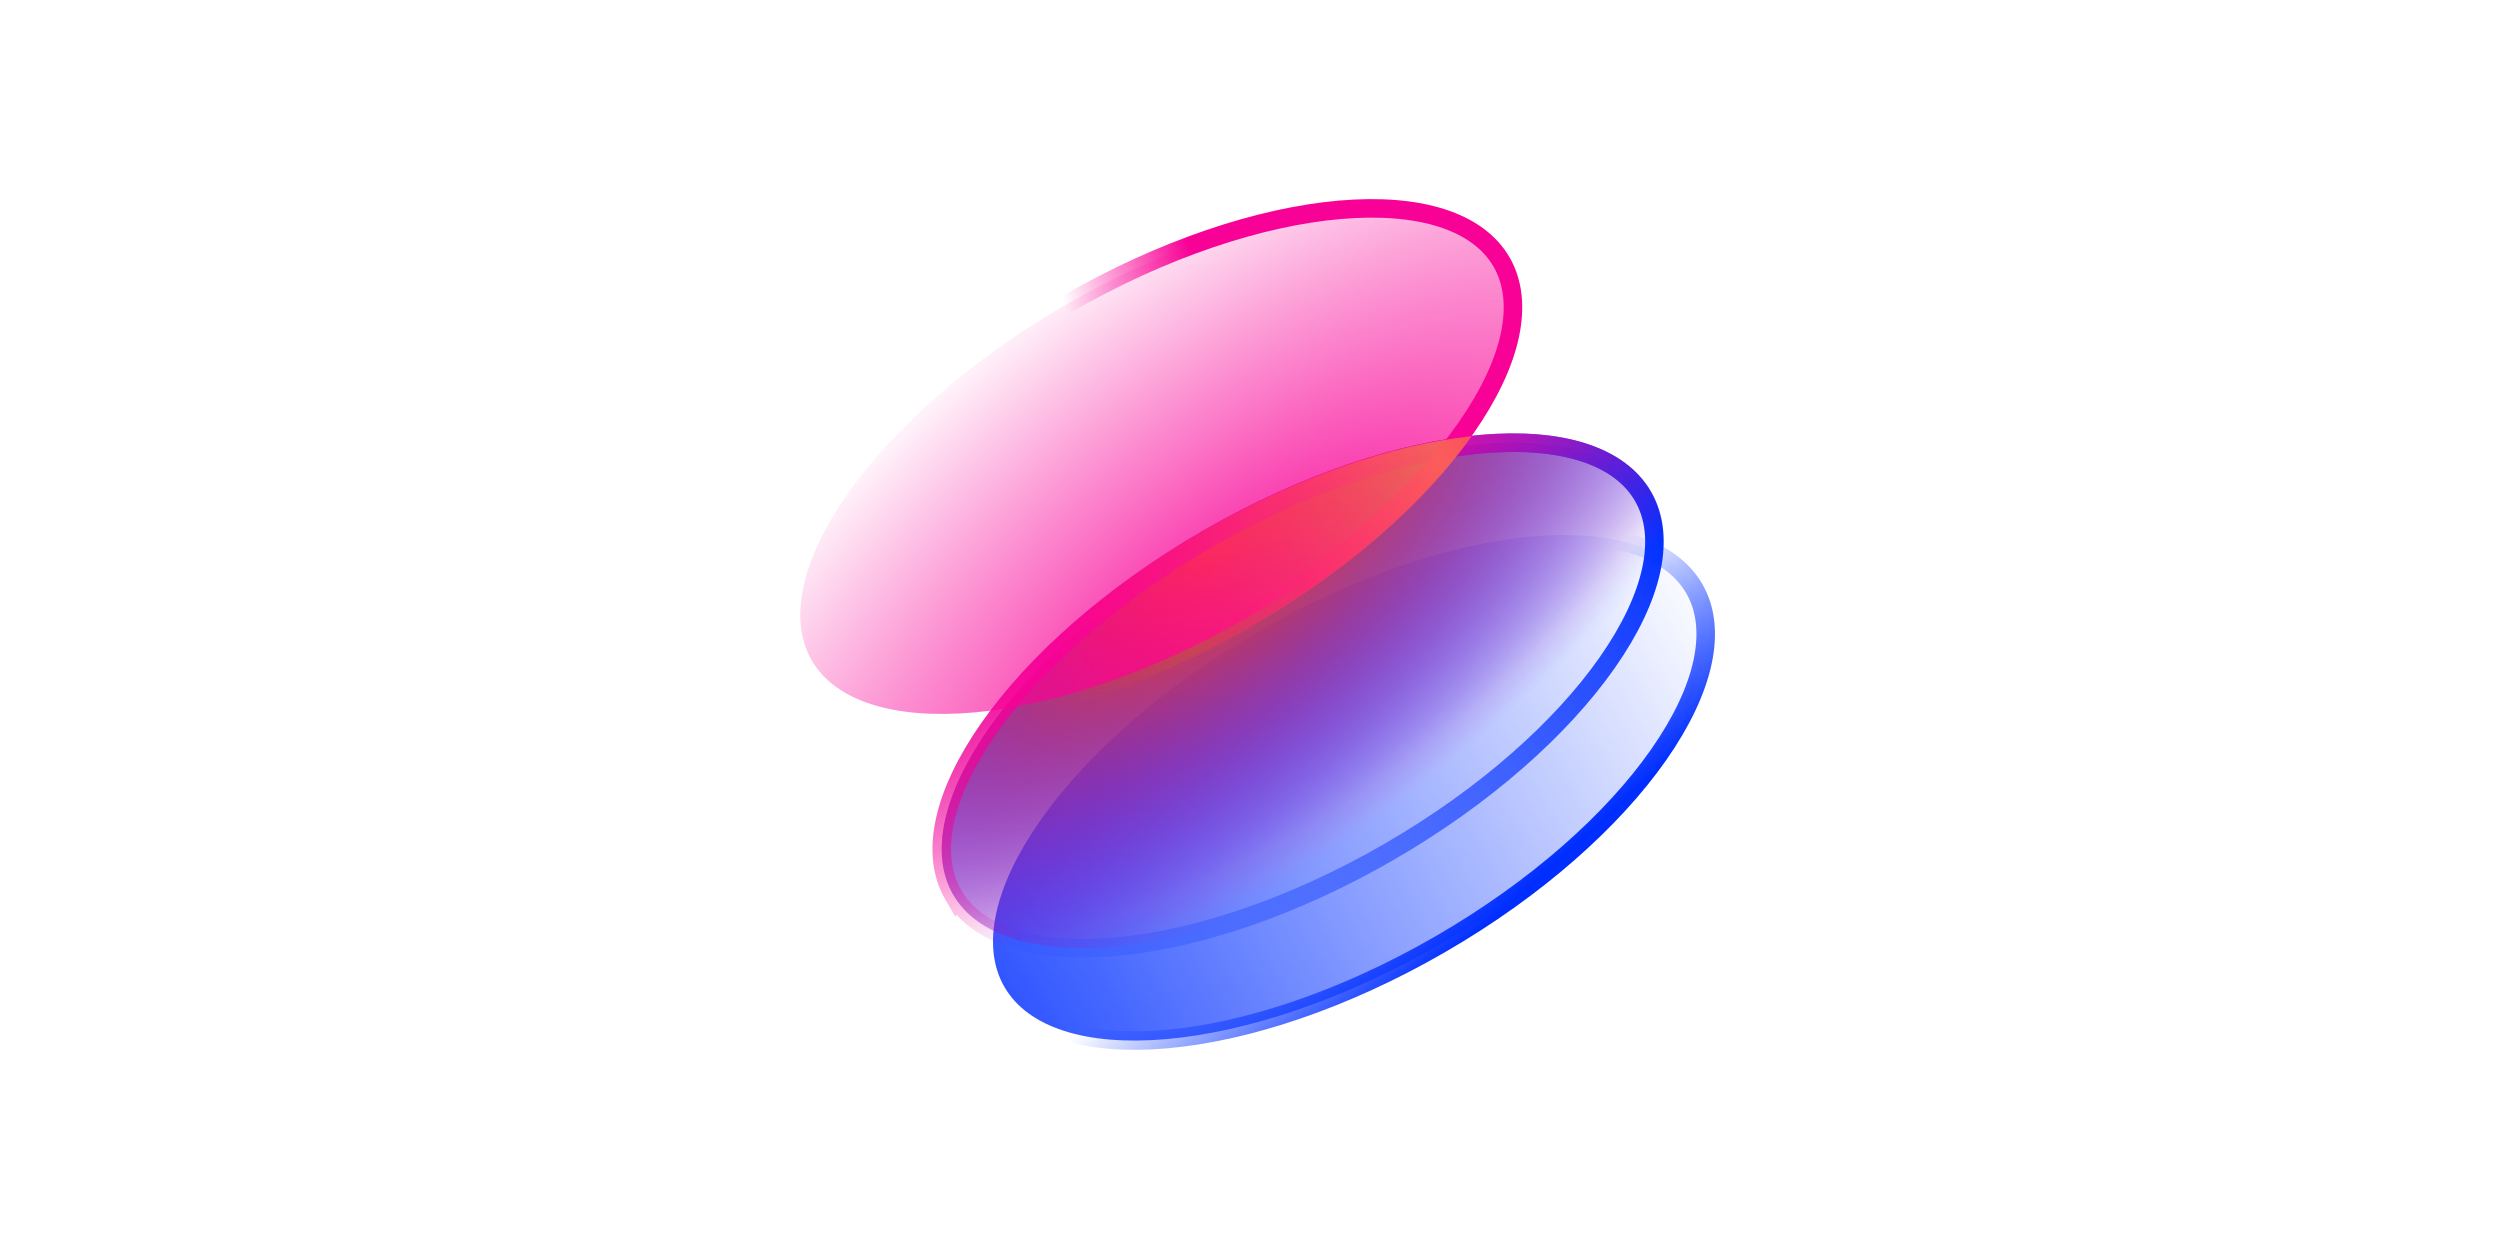 <svg width="270" height="135" fill="none" xmlns="http://www.w3.org/2000/svg"><g clip-path="url(#clip0_coin)"><path d="M108.477 106.591c-2.527-4.376-1.134-10.82 3.855-17.951 4.939-7.057 13.198-14.458 23.627-20.48 10.429-6.021 20.968-9.473 29.549-10.222 8.671-.756 14.948 1.26 17.475 5.636 2.526 4.376 1.134 10.821-3.856 17.951-4.939 7.057-13.198 14.458-23.627 20.479-10.429 6.021-20.968 9.473-29.549 10.222-8.67.756-14.948-1.261-17.474-5.637z" fill="url(#paint0_radial_coin)" stroke="url(#paint1_linear_coin)" stroke-width="2"></path><path d="M102.94 96.618c-2.526-4.376-1.134-10.821 3.856-17.951 4.938-7.057 13.198-14.459 23.627-20.48 10.429-6.021 20.968-9.473 29.549-10.222 8.67-.756 14.948 1.26 17.474 5.636 2.526 4.376 1.134 10.821-3.856 17.951-4.938 7.057-13.198 14.458-23.626 20.48-10.429 6.021-20.969 9.473-29.55 10.222-8.67.755-14.947-1.261-17.474-5.637z" fill="url(#paint2_radial_coin)"></path><path d="M102.94 96.618c-2.526-4.376-1.134-10.821 3.856-17.951 4.938-7.057 13.198-14.459 23.627-20.48 10.429-6.021 20.968-9.473 29.549-10.222 8.67-.756 14.948 1.26 17.474 5.636 2.526 4.376 1.134 10.821-3.856 17.951-4.938 7.057-13.198 14.458-23.626 20.48-10.429 6.021-20.969 9.473-29.55 10.222-8.67.755-14.947-1.261-17.474-5.637z" fill="url(#paint3_radial_coin)"></path><path d="M102.94 96.618c-2.526-4.376-1.134-10.821 3.856-17.951 4.938-7.057 13.198-14.459 23.627-20.48 10.429-6.021 20.968-9.473 29.549-10.222 8.67-.756 14.948 1.26 17.474 5.636 2.526 4.376 1.134 10.821-3.856 17.951-4.938 7.057-13.198 14.458-23.626 20.48-10.429 6.021-20.969 9.473-29.55 10.222-8.67.755-14.947-1.261-17.474-5.637z" fill="url(#paint4_radial_coin)"></path><path d="M102.94 96.618c-2.526-4.376-1.134-10.821 3.856-17.951 4.938-7.057 13.198-14.459 23.627-20.48 10.429-6.021 20.968-9.473 29.549-10.222 8.67-.756 14.948 1.26 17.474 5.636 2.526 4.376 1.134 10.821-3.856 17.951-4.938 7.057-13.198 14.458-23.626 20.48-10.429 6.021-20.969 9.473-29.55 10.222-8.67.755-14.947-1.261-17.474-5.637z" stroke="url(#paint5_linear_coin)" stroke-width="2"></path><path d="M102.94 96.618c-2.526-4.376-1.134-10.821 3.856-17.951 4.938-7.057 13.198-14.459 23.627-20.48 10.429-6.021 20.968-9.473 29.549-10.222 8.67-.756 14.948 1.26 17.474 5.636 2.526 4.376 1.134 10.821-3.856 17.951-4.938 7.057-13.198 14.458-23.626 20.48-10.429 6.021-20.969 9.473-29.55 10.222-8.67.755-14.947-1.261-17.474-5.637z" stroke="url(#paint6_linear_coin)" stroke-width="2"></path><path d="M87.662 71.313c-2.526-4.376-1.134-10.821 3.856-17.951 4.938-7.057 13.198-14.459 23.627-20.48 10.429-6.021 20.968-9.473 29.549-10.222 8.67-.756 14.948 1.26 17.474 5.636 2.527 4.376 1.134 10.821-3.856 17.951-4.938 7.057-13.197 14.458-23.626 20.48-10.429 6.021-20.968 9.473-29.549 10.222-8.671.756-14.948-1.26-17.474-5.636z" fill="url(#paint7_radial_coin)" stroke="url(#paint8_linear_coin)" stroke-width="2"></path><path opacity=".4" fill-rule="evenodd" clip-rule="evenodd" d="M106.124 77.902c5.057-7.129 13.368-14.524 23.779-20.535 10.16-5.866 20.463-9.341 29.041-10.262-5.056 7.129-13.368 14.524-23.778 20.535-10.16 5.866-20.463 9.341-29.042 10.262z" fill="url(#paint9_radial_coin)"></path></g><defs><radialGradient id="paint0_radial_coin" cx="0" cy="0" r="1" gradientUnits="userSpaceOnUse" gradientTransform="matrix(92.423 -55.744 119.452 198.05 92 119)"><stop stop-color="#002EFF"></stop><stop offset="1" stop-color="#002EFF" stop-opacity="0"></stop></radialGradient><radialGradient id="paint2_radial_coin" cx="0" cy="0" r="1" gradientUnits="userSpaceOnUse" gradientTransform="matrix(19.884 32.758 -70.196 42.609 123.116 58.242)"><stop stop-color="#002EFF"></stop><stop offset="1" stop-color="#002EFF" stop-opacity="0"></stop></radialGradient><radialGradient id="paint3_radial_coin" cx="0" cy="0" r="1" gradientUnits="userSpaceOnUse" gradientTransform="rotate(53.842 3.429 155.496) scale(35.301 75.645)"><stop stop-color="#F80196"></stop><stop offset="1" stop-color="#F80196" stop-opacity="0"></stop></radialGradient><radialGradient id="paint4_radial_coin" cx="0" cy="0" r="1" gradientUnits="userSpaceOnUse" gradientTransform="matrix(16.991 25.213 -54.028 36.41 130.789 59.886)"><stop stop-color="#FF4D00"></stop><stop offset="1" stop-color="#002EFF" stop-opacity="0"></stop></radialGradient><radialGradient id="paint7_radial_coin" cx="0" cy="0" r="1" gradientUnits="userSpaceOnUse" gradientTransform="rotate(-129.987 83.873 2.675) scale(44.353 95.043)"><stop stop-color="#F80196"></stop><stop offset="1" stop-color="#F80196" stop-opacity="0"></stop></radialGradient><radialGradient id="paint9_radial_coin" cx="0" cy="0" r="1" gradientUnits="userSpaceOnUse" gradientTransform="matrix(-42.454 22.528 -48.274 -90.973 155.454 49.472)"><stop stop-color="#FFE600"></stop><stop offset="1" stop-color="#FF4D00" stop-opacity="0"></stop></radialGradient><linearGradient id="paint1_linear_coin" x1="157" y1="103" x2="143" y2="87.5" gradientUnits="userSpaceOnUse"><stop stop-color="#002EFF"></stop><stop offset="1" stop-color="#002EFF" stop-opacity="0"></stop></linearGradient><linearGradient id="paint5_linear_coin" x1="178" y1="53" x2="104" y2="100.5" gradientUnits="userSpaceOnUse"><stop stop-color="#002EFF"></stop><stop offset="1" stop-color="#002EFF" stop-opacity="0"></stop></linearGradient><linearGradient id="paint6_linear_coin" x1="133.53" y1="56.05" x2="154.358" y2="89.484" gradientUnits="userSpaceOnUse"><stop stop-color="#F80196"></stop><stop offset=".667" stop-color="#F80196" stop-opacity="0"></stop></linearGradient><linearGradient id="paint8_linear_coin" x1="128.597" y1="27" x2="114.645" y2="32.016" gradientUnits="userSpaceOnUse"><stop stop-color="#F80196"></stop><stop offset="1" stop-color="#F80196" stop-opacity="0"></stop></linearGradient><clipPath id="clip0_coin"><path fill="#fff" d="M0 0h270v135H0z"></path></clipPath></defs></svg>